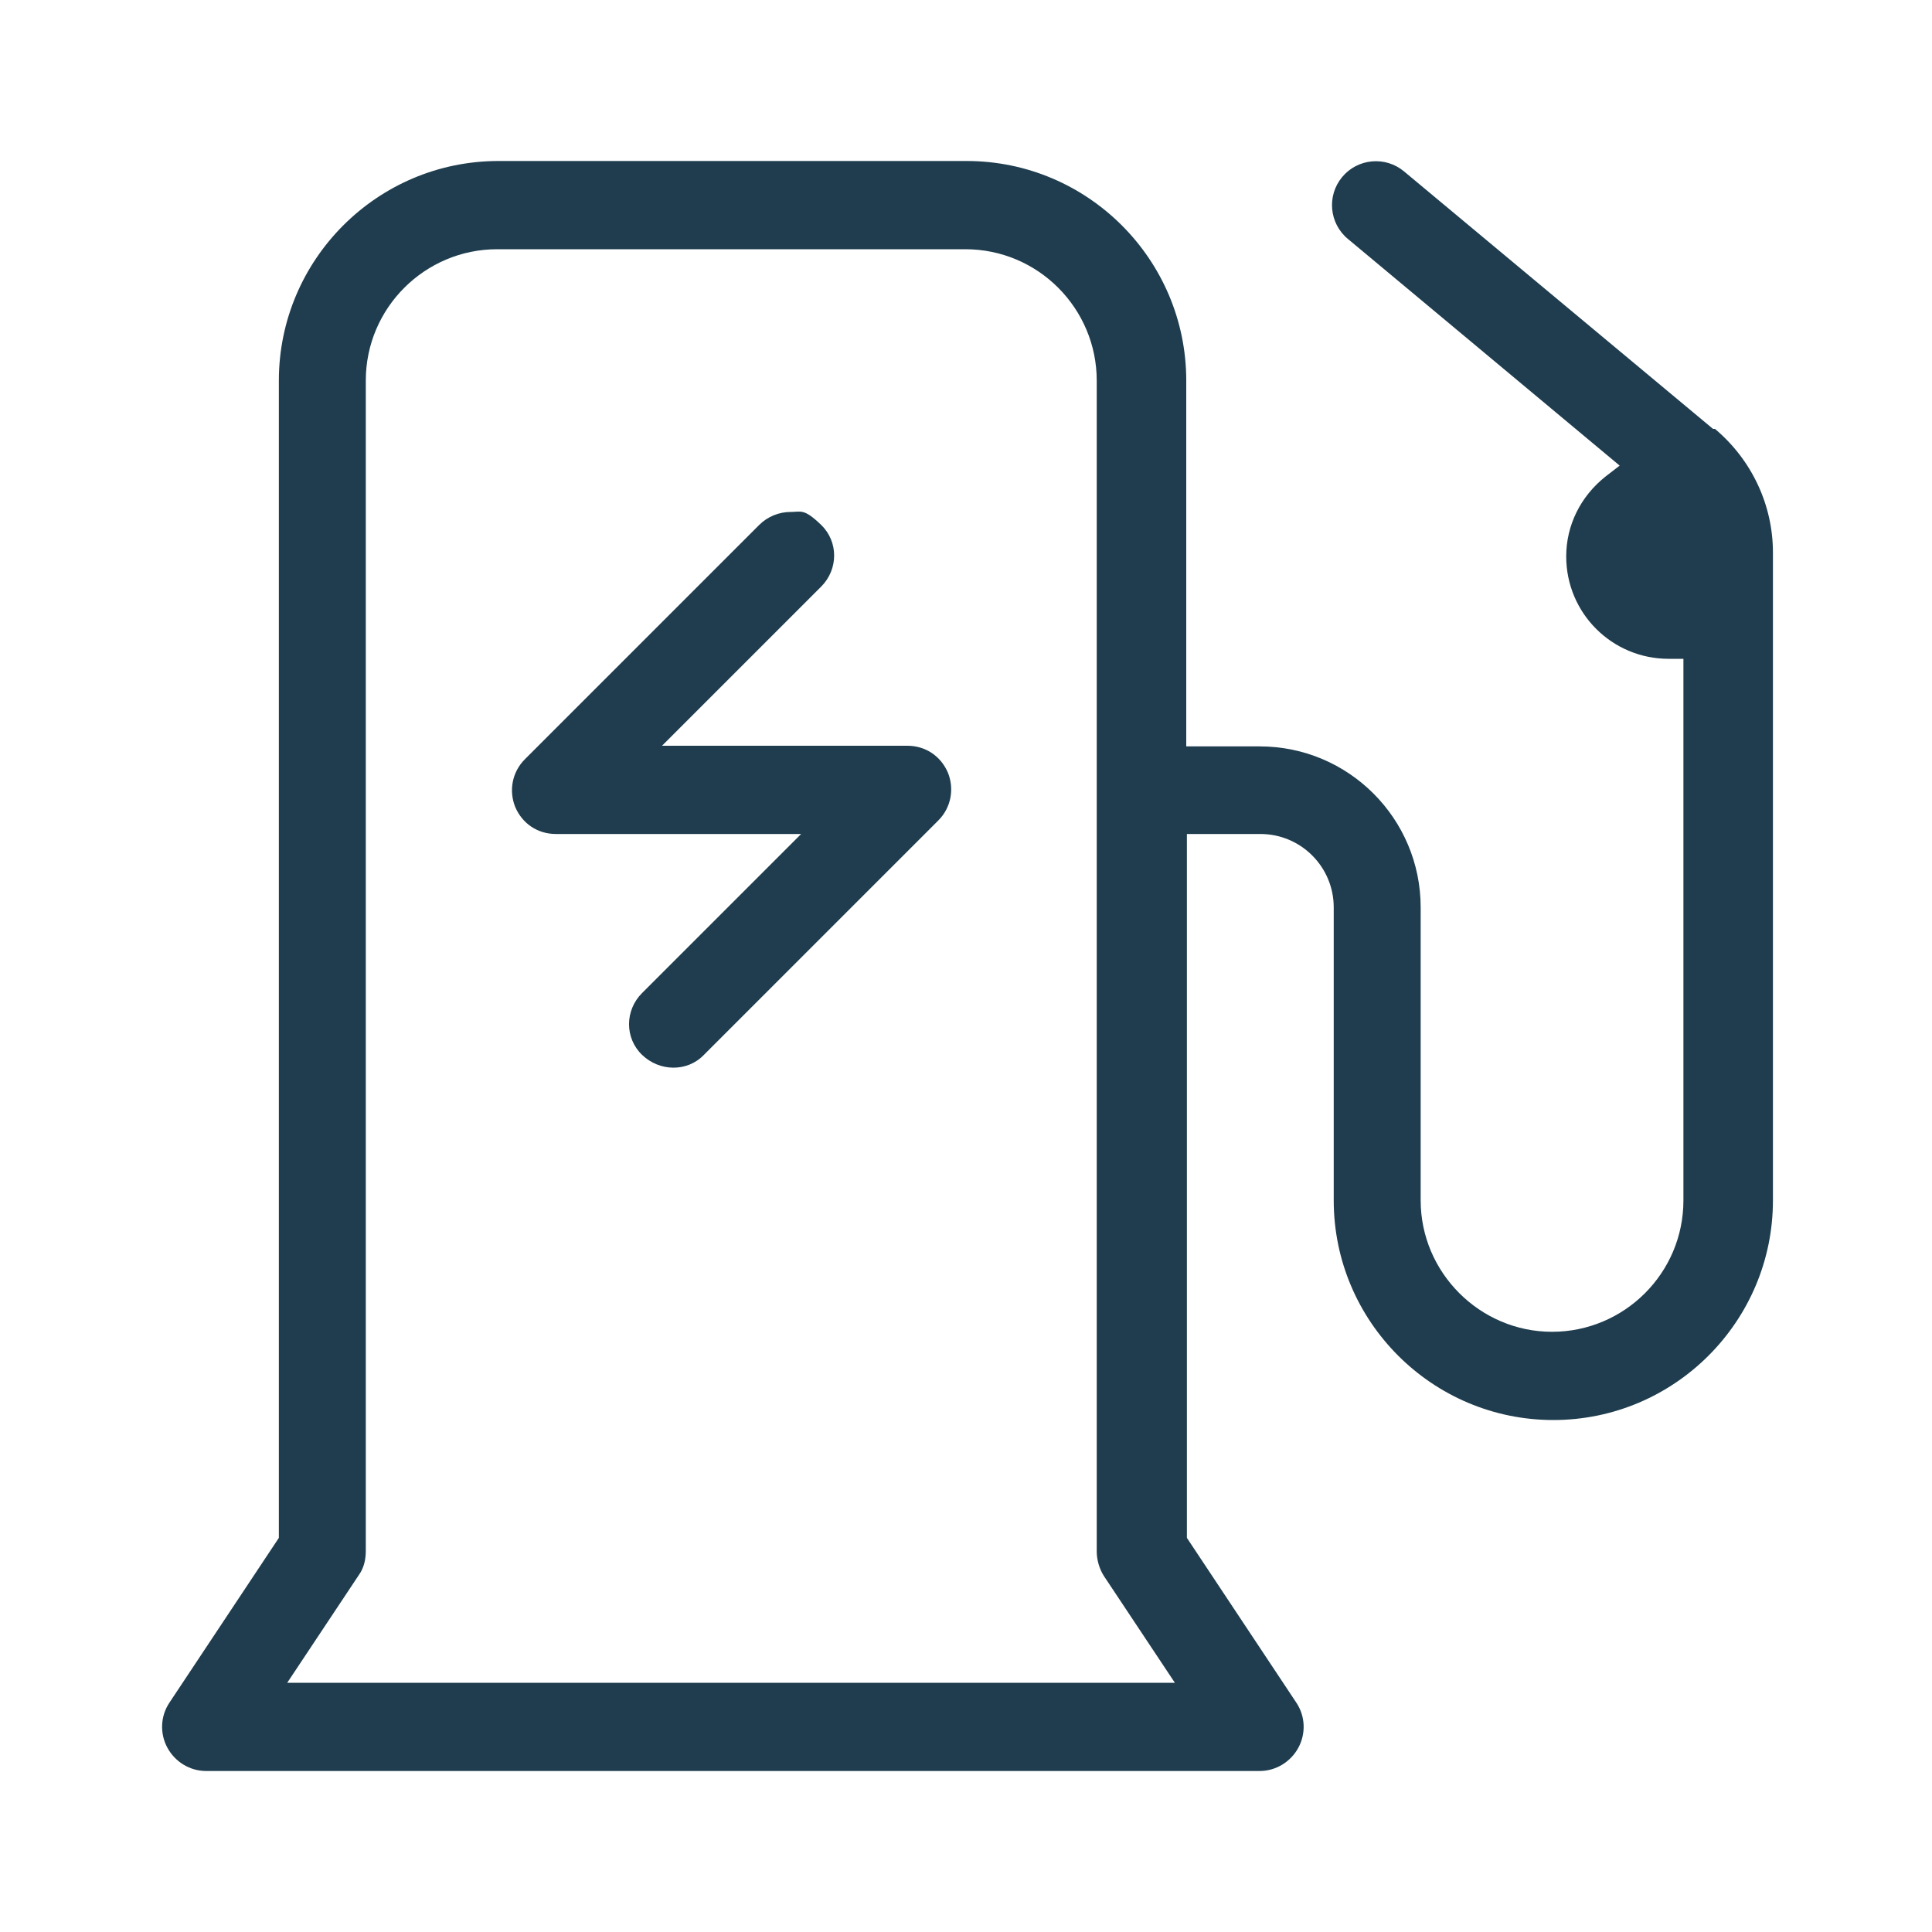 <?xml version="1.0" encoding="UTF-8"?>
<svg id="Layer_1" data-name="Layer 1" xmlns="http://www.w3.org/2000/svg" version="1.1" viewBox="0 0 300 300">
  <defs>
    <style>
      .cls-1 {
        fill: #1f3d4e;
        stroke-width: 0px;
      }
    </style>
  </defs>
  <path class="cls-1" d="M266,66.6l-48-40c-2.9-2.4-7.2-2-9.6.9s-2,7.2.9,9.6l42.2,35.2-2.2,1.7c-3.9,3.1-6.1,7.6-6.1,12.4,0,8.8,7.1,15.9,15.9,15.9h2.3v84.1c0,11.3-9.2,20.4-20.4,20.4s-20.4-9.2-20.4-20.4v-45.5c0-13.8-11.2-25-25-25h-11.4v-56.8c0-18.8-15.3-34.1-34.1-34.1h-72.7c-18.8,0-34.1,15.3-34.1,34.1v179.7l-17,25.6c-1.4,2.1-1.5,4.8-.3,7,1.2,2.2,3.5,3.6,6,3.6h163.6c2.5,0,4.8-1.4,6-3.6,1.2-2.2,1.1-4.9-.3-7l-17-25.6v-109.3h11.4c6.3,0,11.4,5.1,11.4,11.4v45.5c0,18.8,15.3,34.1,34.1,34.1s34.1-15.3,34.1-34.1v-100.6c0-7.4-3.3-14.4-9-19.2M182.7,261.3H44.6l11.1-16.7c.8-1.1,1.1-2.4,1.1-3.8V59.1c0-11.3,9.2-20.4,20.4-20.4h72.7c11.3,0,20.4,9.2,20.4,20.4v181.8c0,1.3.4,2.7,1.1,3.8l11.1,16.7h0Z"/>
  <path class="cls-1" d="M122.7,79.5c-1.7,0-3.5.7-4.8,2l-36.4,36.4c-2,2-2.5,4.9-1.5,7.4,1.1,2.6,3.5,4.2,6.3,4.2h38.1l-24.7,24.7c-2.7,2.7-2.7,7,0,9.6s7,2.7,9.6,0l36.4-36.4c2-2,2.5-4.9,1.5-7.4h0c-1.1-2.6-3.5-4.2-6.3-4.2h-38.1l24.7-24.7c2.7-2.7,2.7-7,0-9.6s-3.1-2-4.8-2h0Z"/>
</svg>